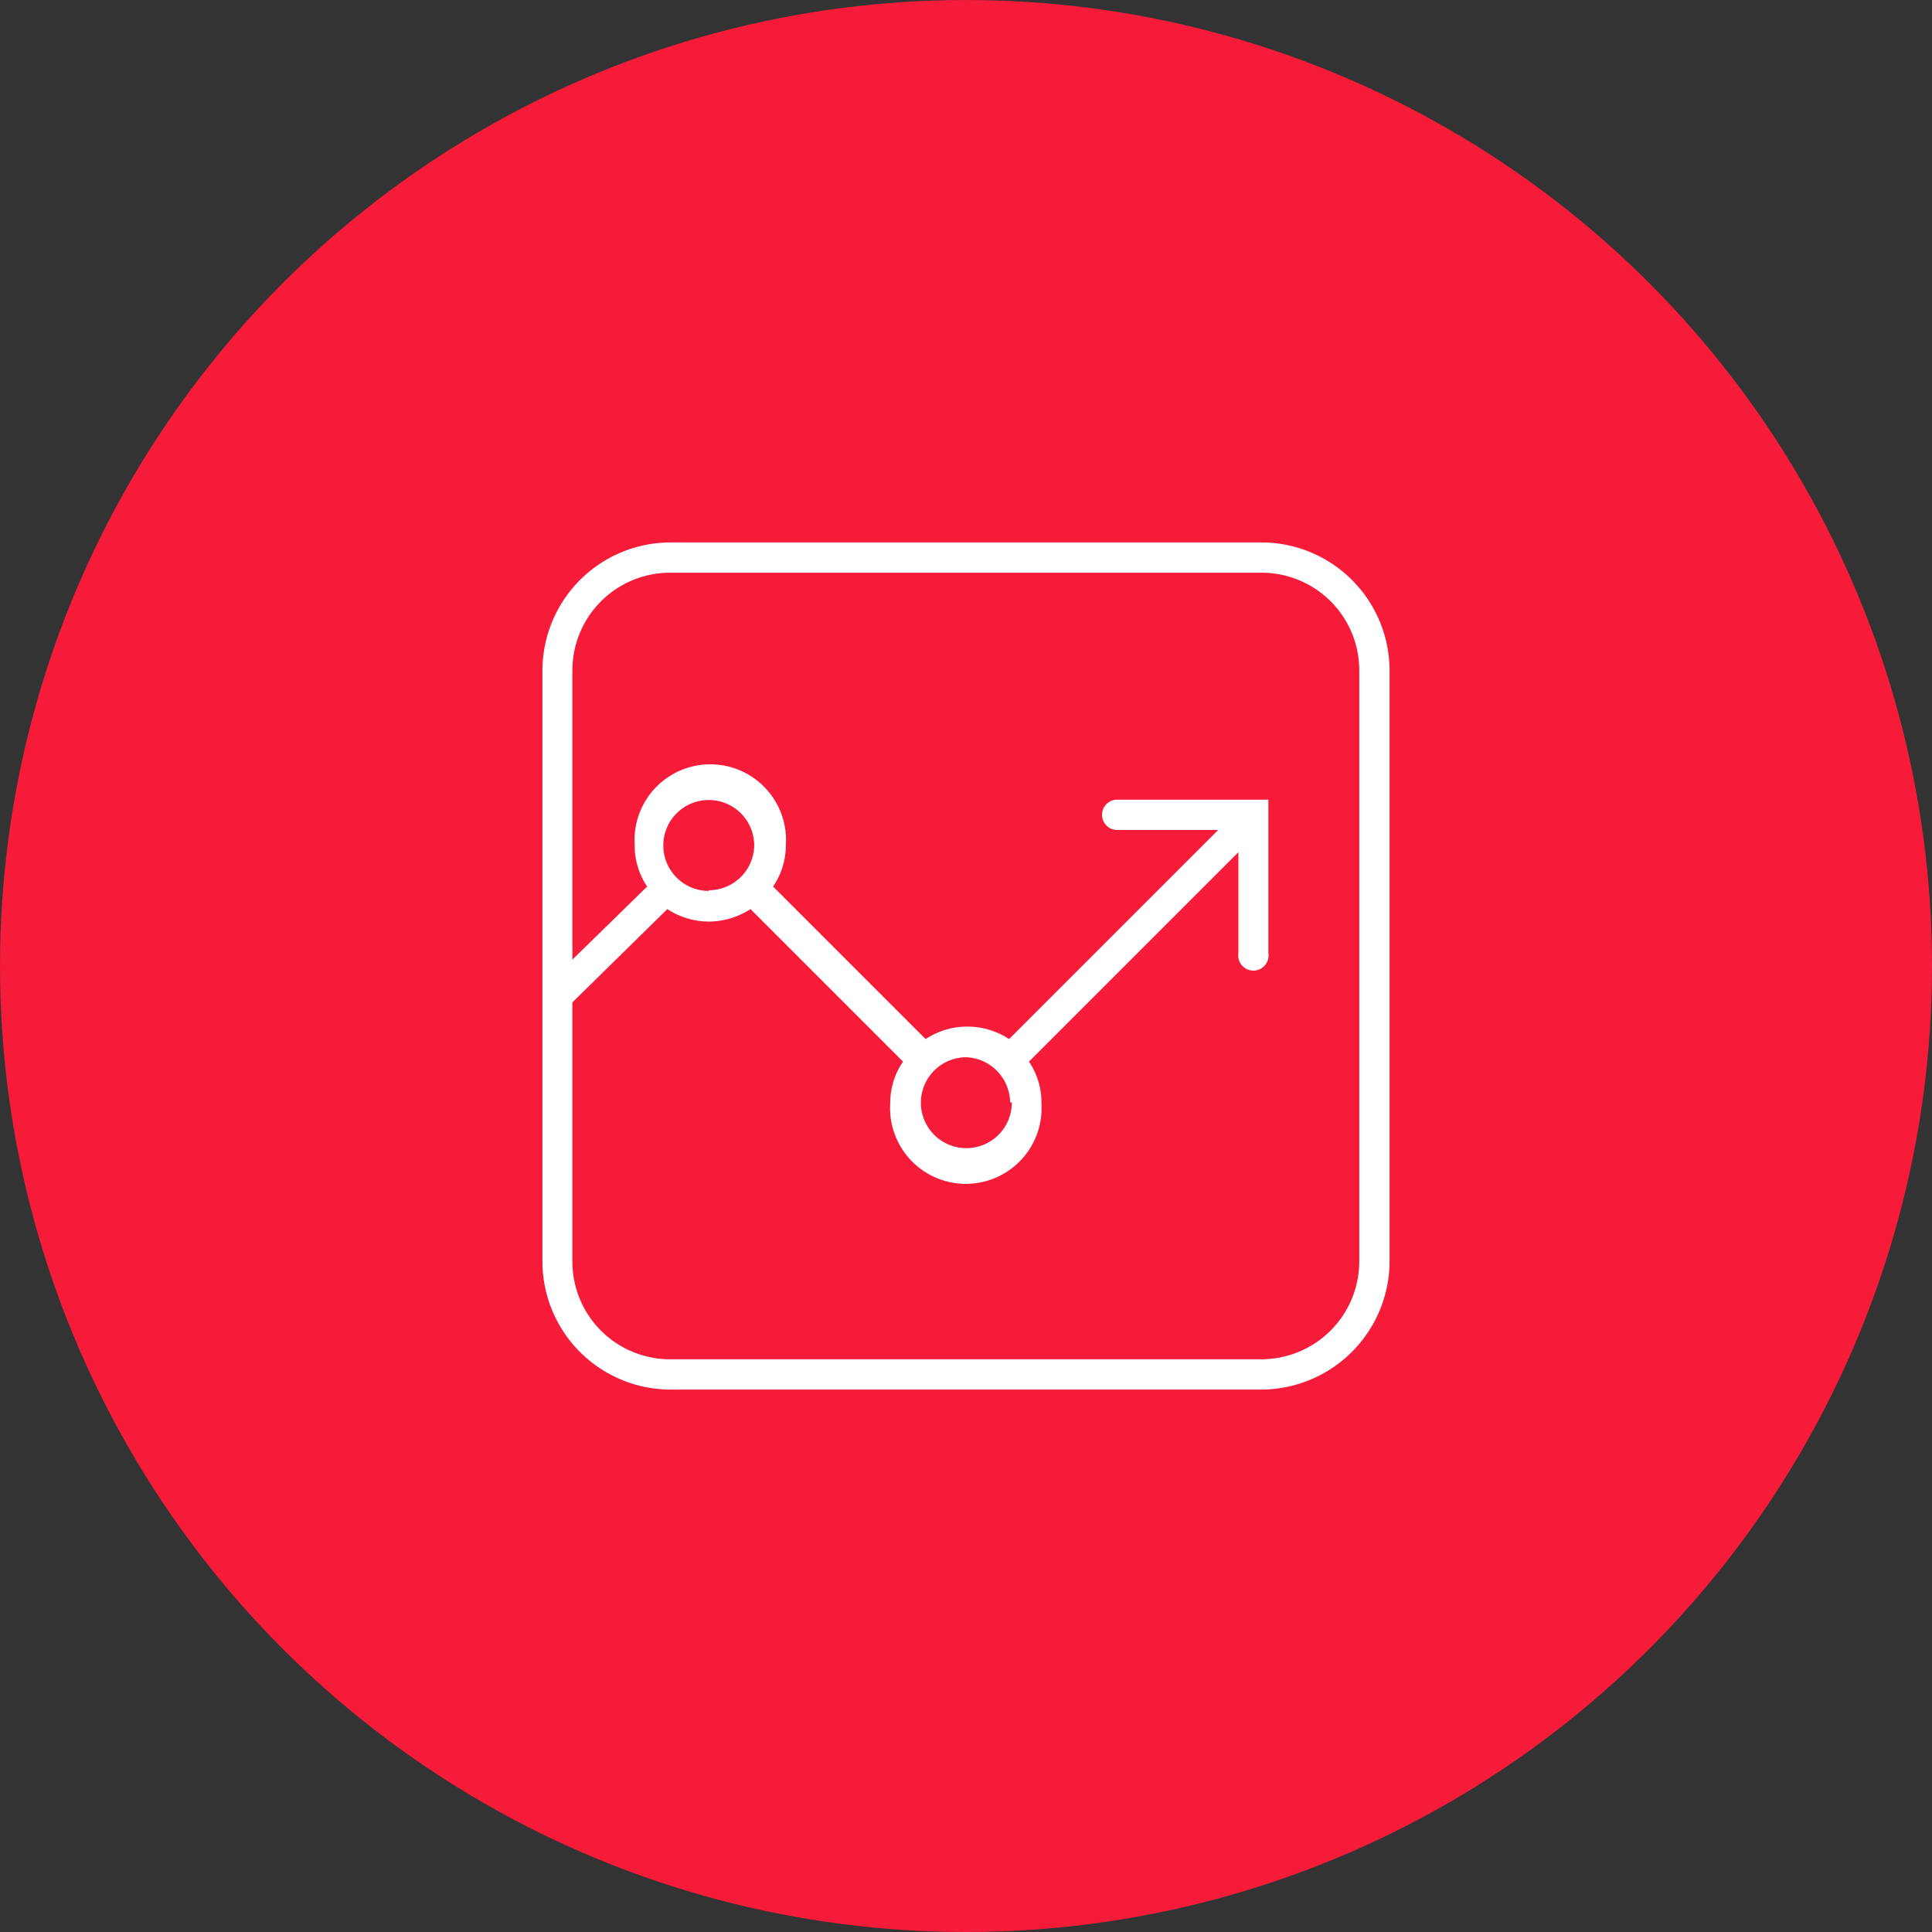 <?xml version="1.0" encoding="UTF-8"?>
<svg xmlns="http://www.w3.org/2000/svg" onmouseup="{ if(window.parent.document.onmouseup) window.parent.document.onmouseup(arguments[0]);}" viewBox="0 0 57.38 57.38"><rect x="0" y="0" width="57.38" height="57.38" fill="#333333" stroke="none"/><defs><style>.cls-1{fill:#f61b39;}.cls-2{fill:#fff;}</style></defs><title/><g data-name="Layer 2" id="Layer_2"><g data-name="Layer 1" id="Layer_1-2"><circle data-cppathid="10000" r="28.69" cy="28.69" cx="28.69" class="cls-1"/><path data-cppathid="10001" d="M37.46,16.11H19.91a3.81,3.81,0,0,0-3.8,3.8V37.46a3.81,3.81,0,0,0,3.8,3.81H37.46a3.82,3.82,0,0,0,3.81-3.81V19.91a3.81,3.81,0,0,0-3.81-3.8Zm2.91,21.35a2.91,2.91,0,0,1-2.91,2.91H19.91A2.9,2.9,0,0,1,17,37.46V29.77L19.82,27a2.25,2.25,0,0,0,1.23.37A2.29,2.29,0,0,0,22.29,27l4.53,4.53a2.16,2.16,0,0,0-.38,1.23,2.25,2.25,0,1,0,4.49,0,2.15,2.15,0,0,0-.37-1.23l6.22-6.22v3a.45.45,0,1,0,.89,0V23.75H33.18a.45.45,0,0,0,0,.9h3l-6.21,6.21a2.26,2.26,0,0,0-2.48,0l-4.53-4.53a2.18,2.18,0,0,0,.38-1.23,2.25,2.25,0,1,0-4.49,0,2.17,2.17,0,0,0,.37,1.23L17,28.5V19.91a2.9,2.9,0,0,1,2.9-2.9H37.46a2.9,2.9,0,0,1,2.91,2.9Zm-19.32-11A1.35,1.35,0,1,1,22.4,25.1a1.35,1.35,0,0,1-1.35,1.34Zm9,6.29a1.35,1.35,0,1,1-1.35-1.35A1.36,1.36,0,0,1,30,32.73Z" class="cls-2"/></g></g></svg>